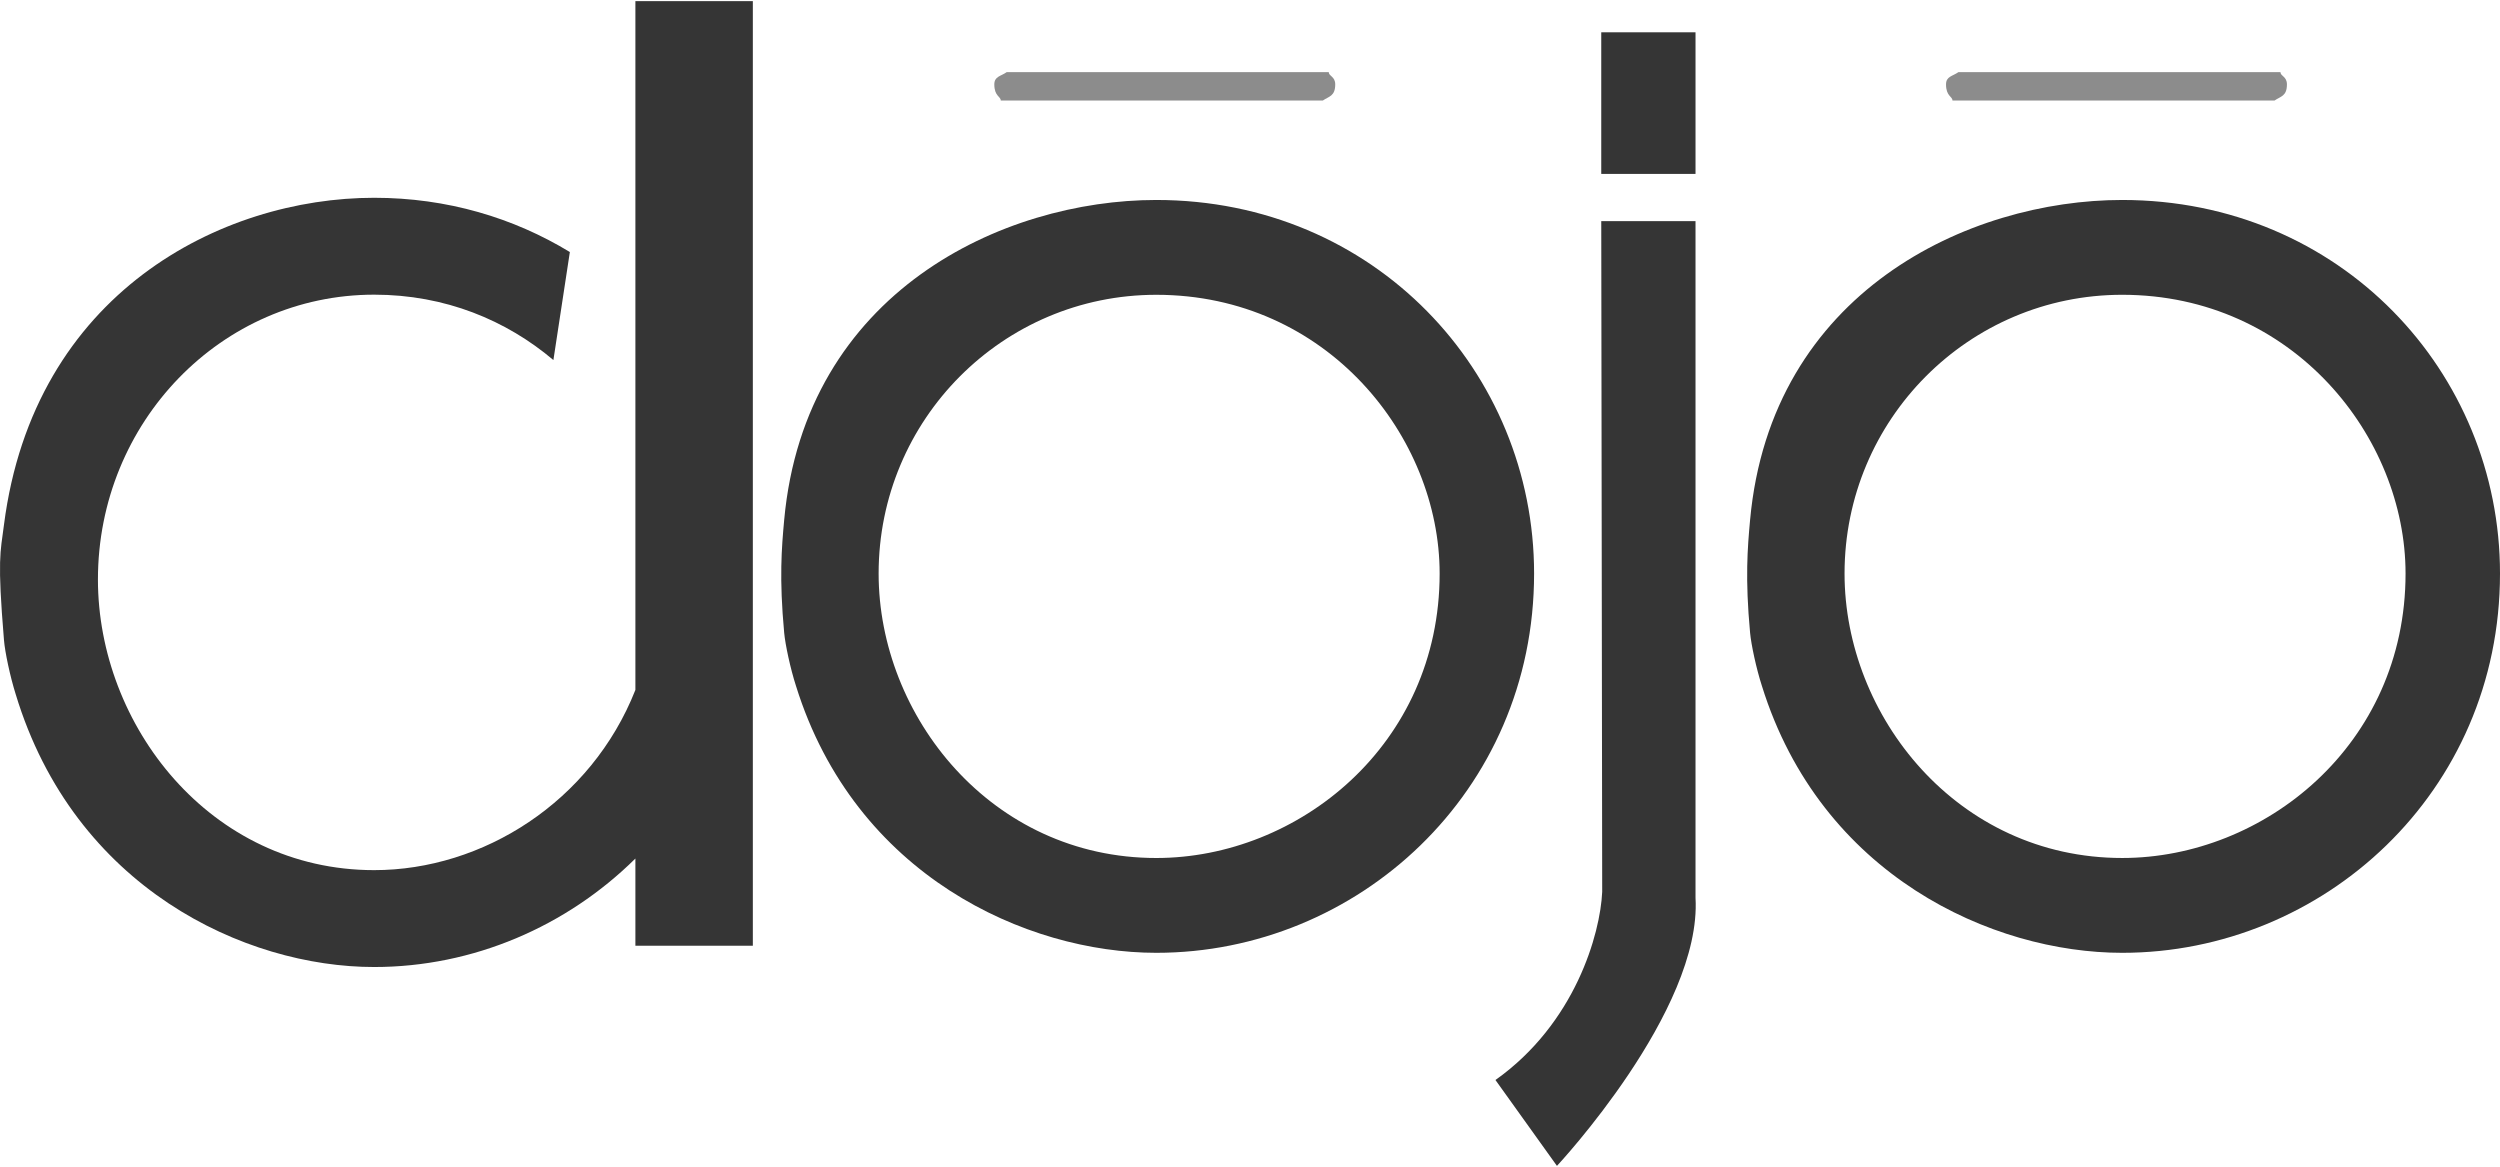 <?xml version="1.0" encoding="UTF-8" standalone="no"?>
<svg width="512px" height="239px" viewBox="0.998 0 511.002 238.081" version="1.1" xmlns="http://www.w3.org/2000/svg" xmlns:xlink="http://www.w3.org/1999/xlink" preserveAspectRatio="xMidYMid">
	<g>
		<path d="M130.873,0 L154.88,0 L154.88,193.077 L130.873,193.077 L130.873,175.257 C116.804,189.166 97.694,197.432 77.481,197.432 C51.072,197.432 16.214,181.295 4.211,141.689 C3.057,138.024 2.014,133.064 1.81,130.599 C0.434,113.97 1.065,112.837 1.81,107.034 C7.904,59.618 46.271,40.2 77.481,40.2 C92.414,40.2 106,44.309 117.476,51.289 L114.113,73.368 C104.512,65.253 92.029,60.004 77.481,60.004 C46.271,60.004 21.016,86.044 21.016,118.223 C21.016,147.925 43.869,177.63 77.481,177.63 C99.663,177.63 121.846,163.673 130.873,140.795 L130.873,0" fill="#353535"></path>
		<path d="M237.346,40.649 C205.975,40.649 165.55,59.442 161.285,106.058 C160.76,111.801 160.253,117.968 161.285,129.12 C161.509,131.533 162.539,136.388 163.698,139.975 C175.765,178.735 210.801,194.529 237.346,194.529 C278.369,194.529 314.568,161.777 314.568,117.008 C314.568,75.824 281.942,40.649 237.346,40.649 L237.346,40.649 L237.346,40.649 Z M237.346,175.149 C203.561,175.149 180.59,146.077 180.59,117.008 C180.59,85.514 205.975,60.03 237.346,60.03 C272.289,60.03 295.262,89.101 295.262,117.008 C295.262,152.088 266.305,175.149 237.346,175.149 L237.346,175.149 L237.346,175.149 Z" fill="#353535"></path>
		<path d="M273.92,17.025 C273.92,19.467 272.603,19.467 271.386,20.324 L205.553,20.324 C205.553,19.467 204.237,19.467 204.237,17.025 C204.237,15.375 205.553,15.375 206.77,14.518 L272.603,14.518 C272.603,15.375 273.92,15.375 273.92,17.025" fill="#8C8C8C"></path>
		<path d="M328.296,6.376 L347.563,6.376 L347.563,35.322 L328.296,35.322 L328.296,6.376 L328.296,6.376 Z" fill="#353535"></path>
		<path d="M347.563,183.281 C348.909,206.342 319.241,238.081 319.241,238.081 L306.669,220.527 C322.999,208.948 328.104,190.61 328.489,182.074 L328.296,44.97 L347.563,44.97 L347.563,183.281" fill="#353535"></path>
		<path d="M434.778,40.649 C403.408,40.649 362.983,59.441 358.717,106.058 C358.192,111.8 357.685,117.967 358.717,129.12 C358.942,131.533 359.972,136.388 361.132,139.974 C373.196,178.735 408.235,194.53 434.778,194.53 C475.803,194.53 512,161.777 512,117.007 C512,75.823 479.375,40.649 434.778,40.649 L434.778,40.649 L434.778,40.649 Z M434.778,175.147 C400.995,175.147 378.025,146.078 378.025,117.007 C378.025,85.513 403.408,60.028 434.778,60.028 C469.723,60.028 492.695,89.1 492.695,117.007 C492.695,152.088 463.736,175.147 434.778,175.147 L434.778,175.147 L434.778,175.147 Z" fill="#353535"></path>
		<path d="M468.449,17.025 C468.449,19.467 467.134,19.467 465.917,20.324 L400.083,20.324 C400.083,19.467 398.767,19.467 398.767,17.025 C398.767,15.375 400.083,15.375 401.299,14.518 L467.134,14.518 C467.134,15.375 468.449,15.375 468.449,17.025" fill="#8C8C8C"></path>
	</g>
</svg>
